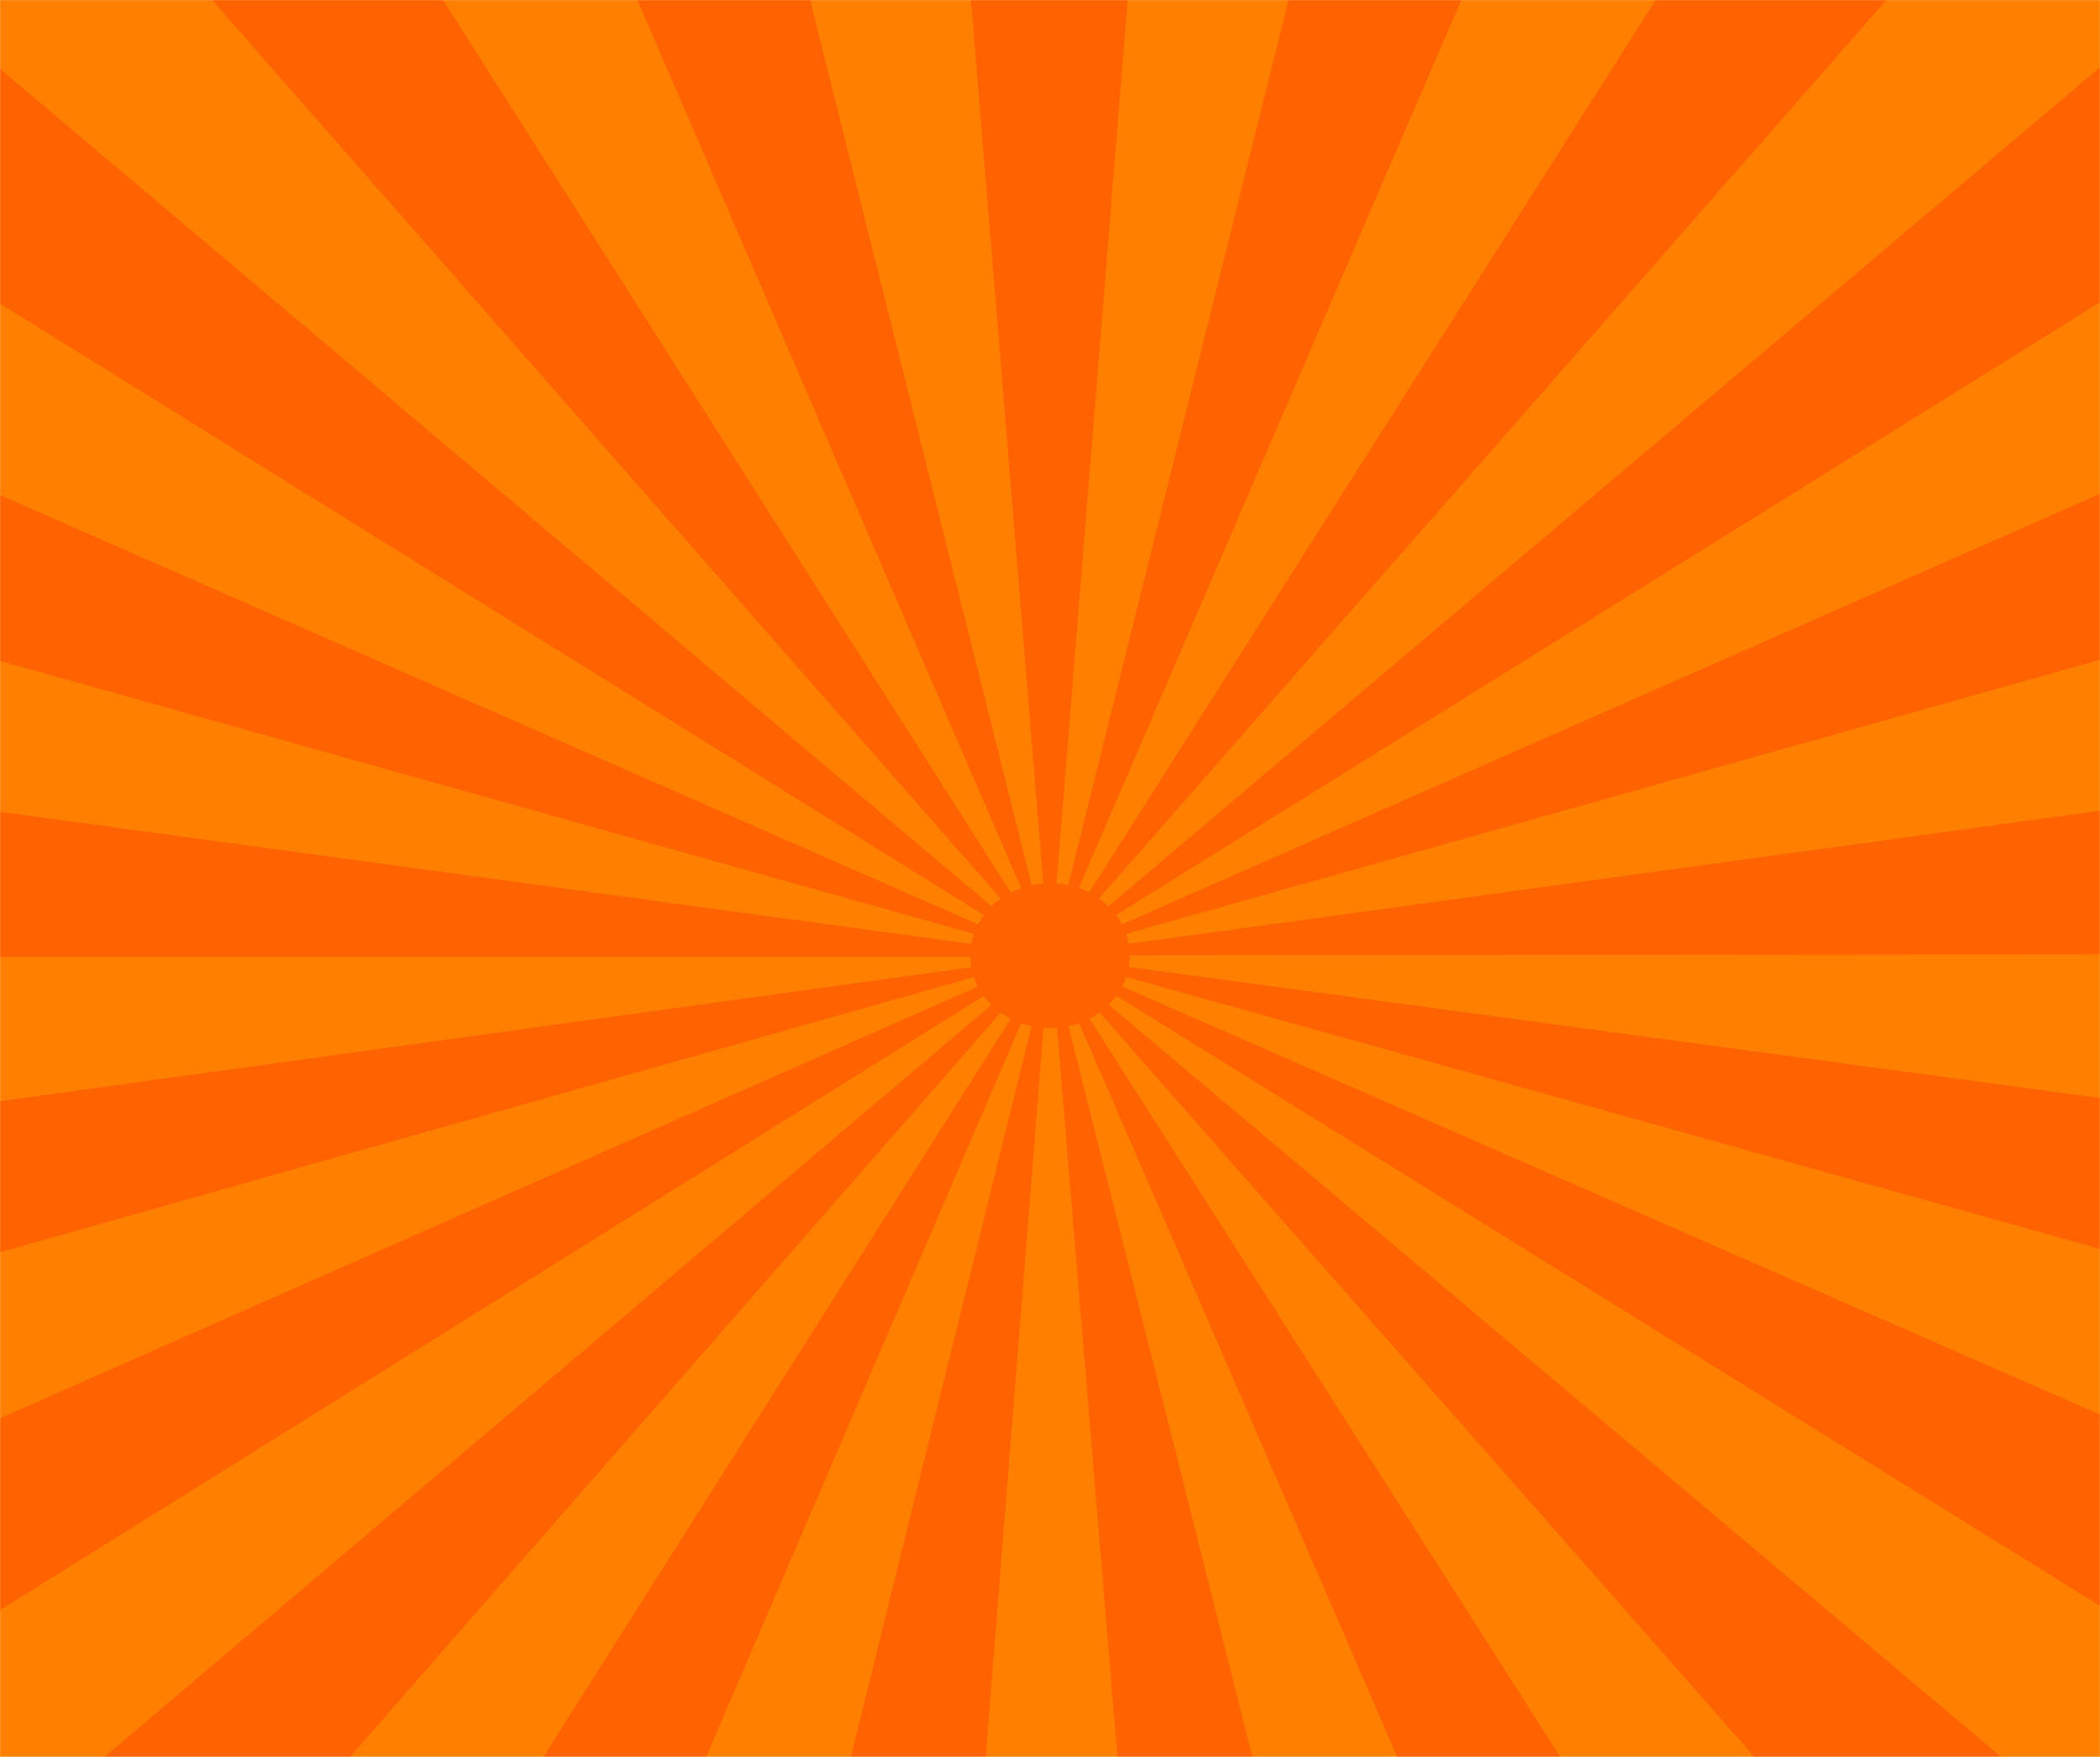 <svg width="1920" height="1607" viewBox="0 0 1920 1607" fill="none" xmlns="http://www.w3.org/2000/svg">
<mask id="mask0_2355_399" style="mask-type:alpha" maskUnits="userSpaceOnUse" x="0" y="0" width="1920" height="1607">
<path d="M1920 0H-4.76837e-05V1606.59H1920V0Z" fill="#FF7F00"/>
</mask>
<g mask="url(#mask0_2355_399)">
<rect width="1920" height="1663.06" transform="matrix(-1 0 0 1 1920 0)" fill="#FF7F00"/>
<path d="M-1.43051e-05 277.603V62.936L906.578 828.748C909.156 826.207 911.947 823.861 914.933 821.725L193.867 0H405.049L924.124 816.093C927.147 814.539 930.293 813.196 933.564 812.031L582.72 0H740.676L943.253 809.296C946.702 808.552 950.222 808.034 953.849 807.759L887.804 0H1031.02L966.009 807.742C969.653 808.018 973.209 808.535 976.676 809.28L1178.06 0H1336.04L986.364 812.015C989.636 813.164 992.8 814.507 995.804 816.06L1513.74 0H1724.73L1004.84 821.563C1007.89 823.747 1010.76 826.142 1013.4 828.732L1920 61.528V276.454L1020.48 836.726C1022.49 839.429 1024.21 842.309 1025.76 845.271L1920 451.619V603.319L1029.58 853.912C1030.61 856.874 1031.34 859.933 1031.89 863.056L1920 741.376V872.766L1032.94 873.623C1032.94 873.721 1032.94 873.801 1032.94 873.899C1032.94 877.426 1032.55 880.857 1031.96 884.223L1920 1004.06V1141.97L1029.74 893.383C1028.73 896.393 1027.41 899.29 1025.97 902.106L1920 1293.49V1468.43L1020.75 910.65C1018.63 913.531 1016.25 916.217 1013.69 918.758L1920 1682.73V1747.76H1728.21L1005.3 925.895C1002.42 927.982 999.36 929.859 996.142 931.526L1516.57 1747.76H1338.67L986.649 935.669C983.502 936.786 980.249 937.708 976.924 938.436L1180.53 1747.76H1033.37L966.382 940.006C964.284 940.168 962.169 940.297 960.018 940.297C958.009 940.297 956.036 940.168 954.062 940.022L890.009 1747.76H742.933L943.129 938.436C939.858 937.724 936.676 936.834 933.6 935.734L585.013 1747.76H407.449L924.089 931.64C920.853 929.973 917.778 928.079 914.862 925.975L196.658 1747.75H0.018V1687.56L906.525 918.936C903.947 916.395 901.529 913.725 899.413 910.844L0.018 1472.33V1296.91L894.08 902.138C892.64 899.371 891.342 896.522 890.329 893.545L0.018 1145.11V1006.96L888.071 884.45C887.52 881.375 887.182 878.236 887.129 875.047L0.018 874.983V742.347L888.107 863.088C888.676 859.965 889.387 856.89 890.418 853.929L0.018 604.371V452.736L894.258 845.255C895.804 842.309 897.529 839.429 899.52 836.742L0.018 277.603H-1.43051e-05Z" fill="#FF6200"/>
</g>
</svg>
